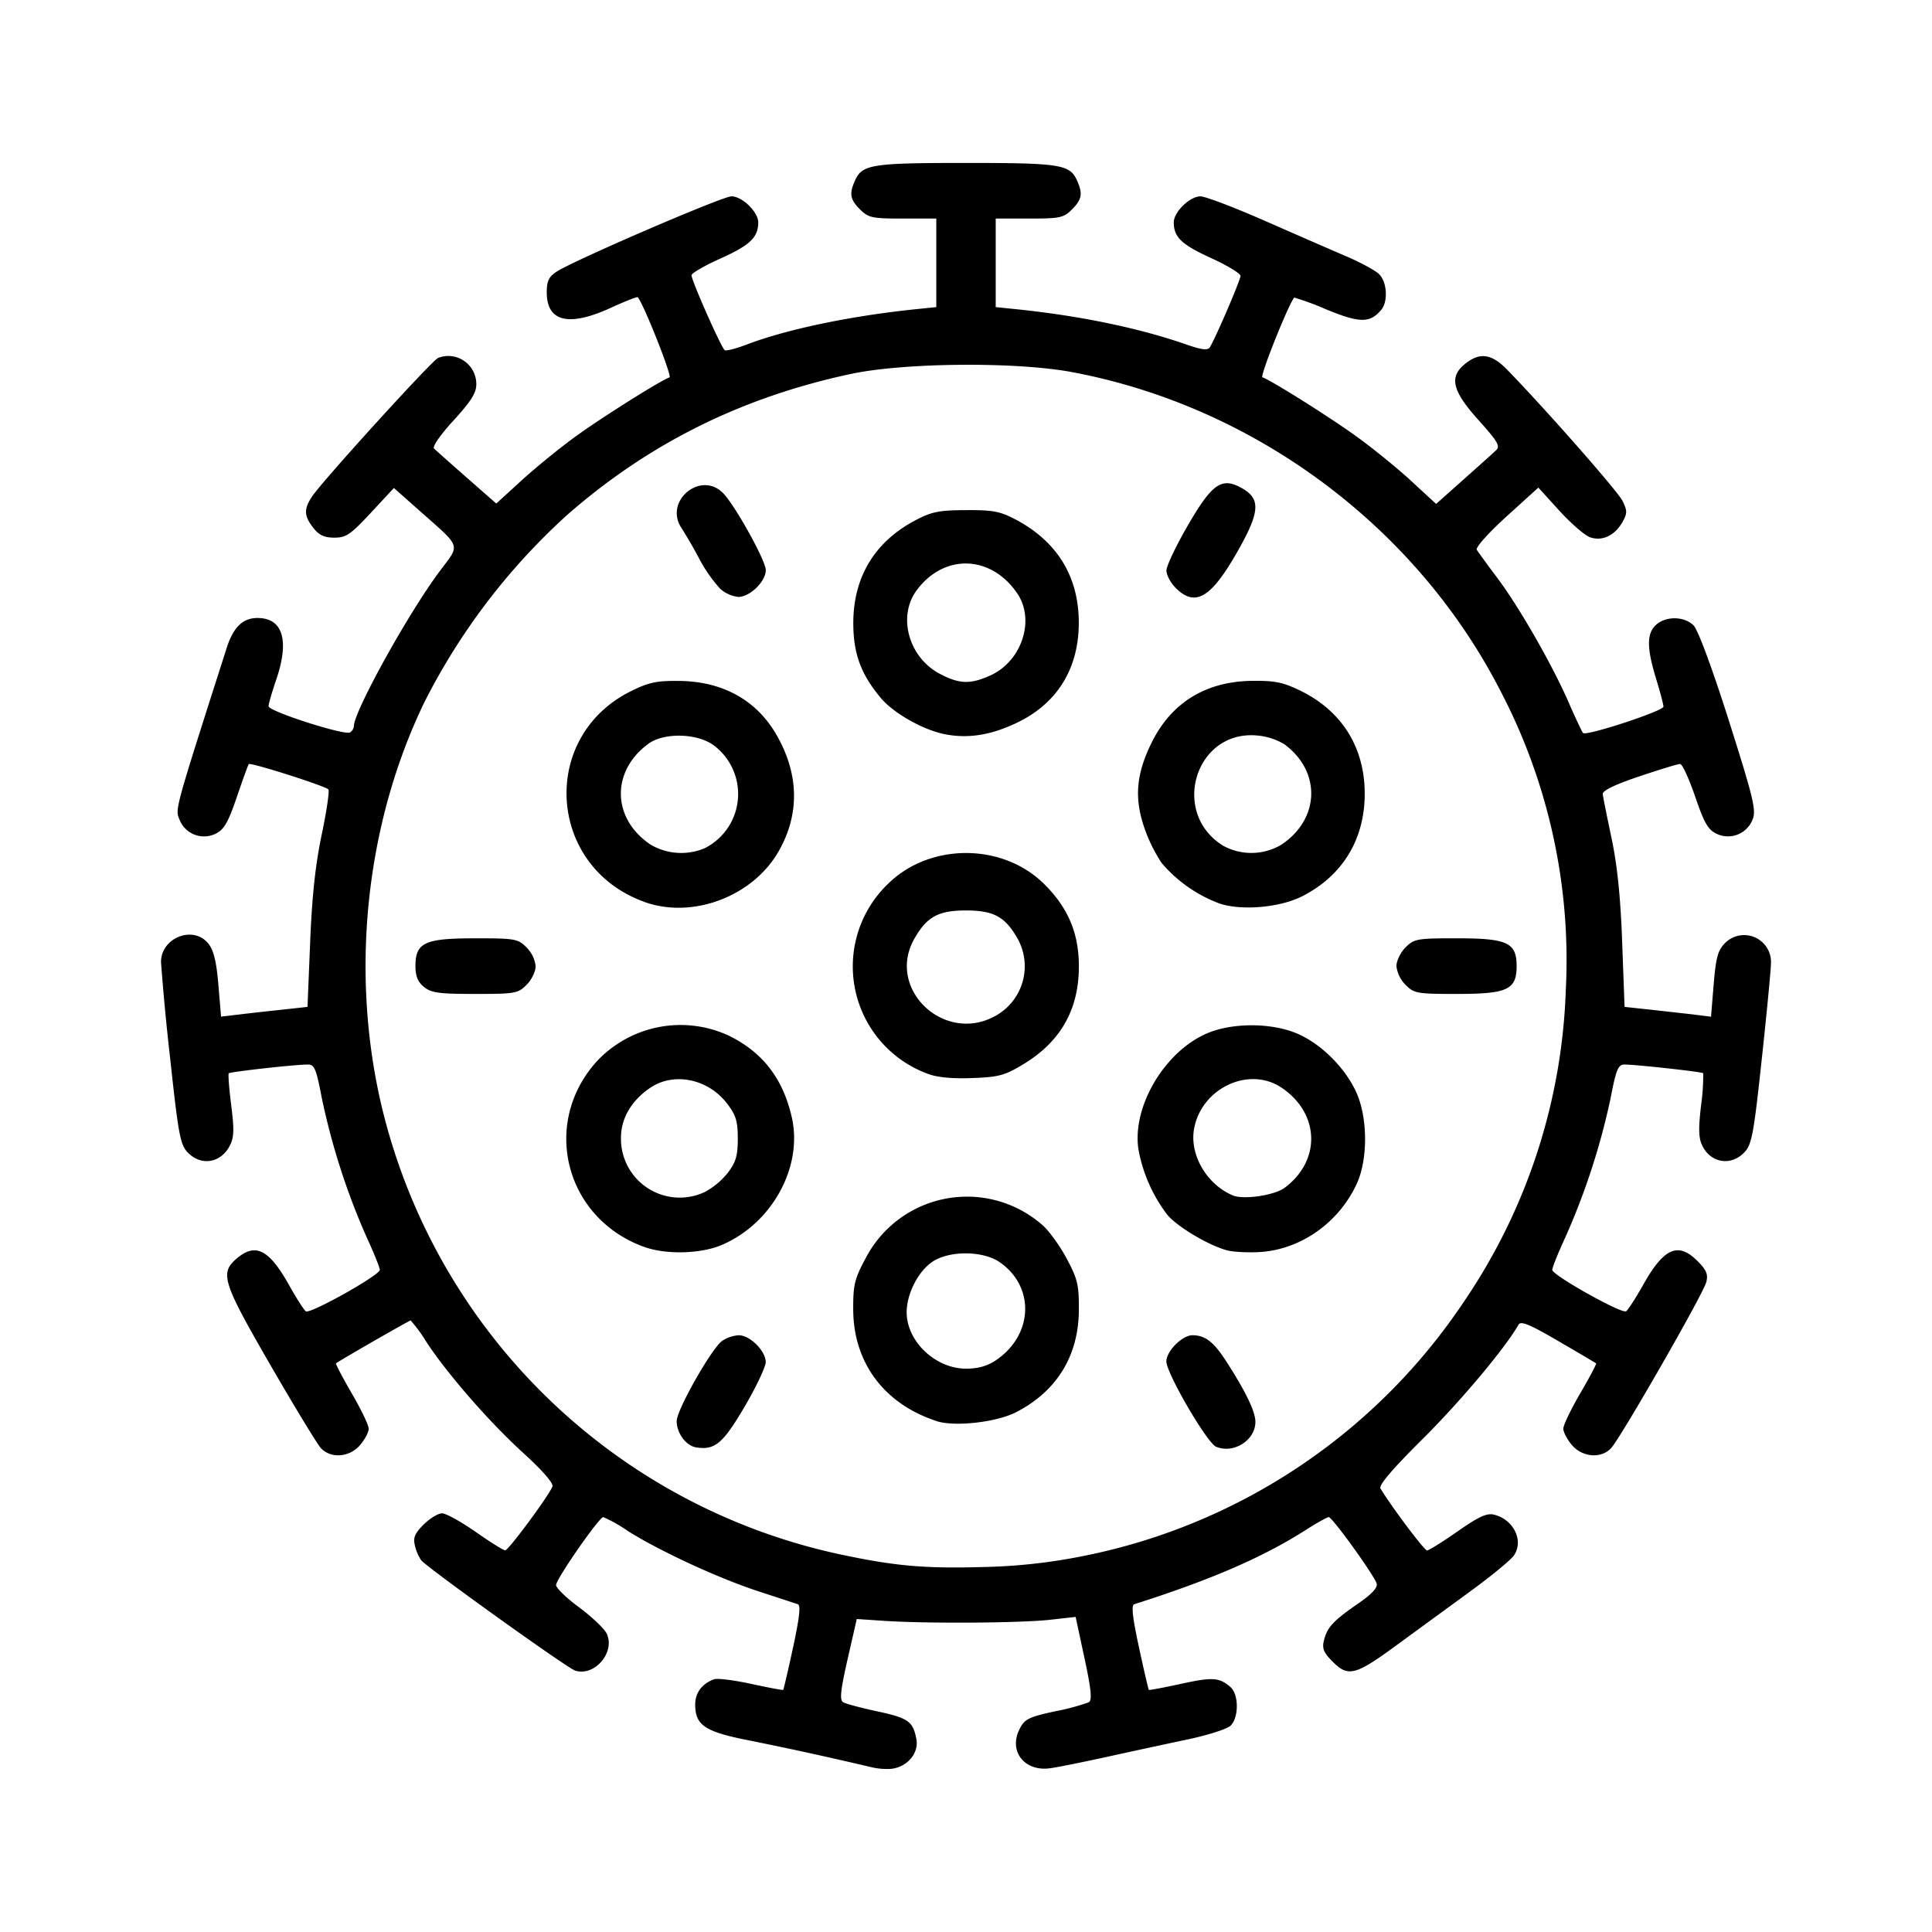 <svg xmlns="http://www.w3.org/2000/svg" width="24" height="24" fill="none" viewBox="0 0 24 24"><path fill="#000" d="M10.825 21.953a45.158 45.158 0 0 0-1.59-.347c-.486-.101-.599-.183-.599-.432 0-.147.086-.26.236-.314.042-.014.25.012.461.058.212.046.39.08.396.074.006-.005.061-.243.123-.528.08-.373.097-.524.059-.536l-.492-.161c-.501-.164-1.243-.508-1.628-.754a1.765 1.765 0 0 0-.297-.167c-.053.002-.586.77-.586.844 0 .037.13.163.29.28.158.118.312.264.34.326.106.232-.153.533-.393.457-.1-.032-1.833-1.274-1.914-1.372a.565.565 0 0 1-.076-.178c-.025-.101-.005-.152.108-.265.077-.076.18-.139.228-.139.049 0 .236.104.417.23.18.127.346.23.368.23.04 0 .544-.68.587-.794.015-.038-.126-.2-.36-.413-.425-.387-.94-.978-1.208-1.384a1.807 1.807 0 0 0-.194-.265c-.016 0-.882.497-.927.533-.008.006.08.173.195.372.116.198.211.396.211.44 0 .043-.048.135-.108.204-.13.152-.362.17-.486.037-.045-.049-.327-.513-.627-1.032-.595-1.03-.63-1.141-.42-1.322.234-.201.403-.116.653.331.092.164.185.31.208.324.056.034.916-.448.918-.515 0-.028-.073-.21-.164-.407a8.65 8.65 0 0 1-.556-1.726c-.07-.367-.093-.42-.175-.418-.158 0-.963.09-.981.109-.01.01.004.187.03.395.039.309.036.402-.019.507-.112.216-.36.253-.524.078-.09-.095-.114-.228-.215-1.163A30.889 30.889 0 0 1 2 11.952c0-.306.405-.463.59-.228.065.083.099.224.123.51l.033.395.237-.028c.131-.016.373-.043.537-.06l.3-.033.033-.806c.023-.571.065-.961.144-1.337.061-.291.098-.543.082-.559-.043-.044-.967-.338-.988-.314-.01.011-.077.197-.15.412-.11.32-.159.403-.265.454a.327.327 0 0 1-.446-.176c-.055-.134-.066-.095.585-2.13.083-.26.2-.375.383-.375.318 0 .401.28.23.776-.05.147-.092.291-.092.32 0 .063.947.367 1.013.325a.103.103 0 0 0 .047-.077c0-.183.676-1.404 1.066-1.925.258-.344.278-.283-.253-.754l-.316-.28-.286.308c-.252.27-.307.309-.453.309-.125 0-.19-.03-.262-.122-.116-.148-.12-.233-.014-.391.129-.194 1.491-1.692 1.565-1.72.23-.088.474.08.474.328 0 .107-.066.212-.283.449-.164.179-.266.326-.242.349.022.022.206.185.407.362l.366.321.321-.293c.177-.161.483-.41.681-.552.335-.241 1.045-.687 1.15-.722.036-.012-.327-.926-.395-.996-.008-.008-.156.05-.33.13-.527.242-.8.176-.8-.191 0-.14.026-.193.122-.256.214-.14 2.06-.936 2.172-.936.134 0 .333.194.333.323 0 .186-.1.283-.464.447-.201.09-.365.185-.365.21 0 .066.372.906.413.931.018.012.142-.02.276-.071.496-.189 1.282-.353 2.087-.437l.265-.027v-1.1h-.417c-.38 0-.426-.01-.53-.113-.125-.125-.137-.197-.061-.363.089-.196.208-.215 1.377-.215s1.288.019 1.378.215c.075.166.063.238-.062.363-.104.104-.15.113-.53.113h-.417v1.1l.265.027c.788.082 1.514.233 2.096.435.198.069.272.078.299.037.069-.109.381-.835.381-.887 0-.03-.165-.13-.367-.222-.366-.167-.462-.259-.462-.443 0-.129.2-.323.332-.323.058 0 .417.136.797.303.38.167.836.366 1.014.442.177.076.36.175.406.22.1.096.116.339.029.444-.14.167-.263.167-.678-.002a3.6 3.6 0 0 0-.404-.15c-.08.104-.429.98-.395.991.107.036.817.482 1.165.732.205.148.513.398.683.555l.31.286.34-.303c.188-.167.37-.33.405-.364.055-.05.02-.109-.218-.374-.33-.366-.37-.54-.162-.703.181-.143.325-.121.518.077.486.5 1.374 1.51 1.433 1.63.06.123.059.154-.001.262-.096.17-.257.244-.408.187-.065-.025-.236-.174-.378-.33l-.259-.285-.398.361c-.227.207-.384.383-.367.412.018.028.133.187.258.353.275.368.681 1.078.886 1.548.083.192.163.36.177.375.041.04.999-.274.998-.328 0-.027-.041-.183-.092-.348-.117-.384-.117-.562.001-.669.123-.11.35-.107.465.008.055.055.229.524.44 1.187.307.97.34 1.11.293 1.225a.328.328 0 0 1-.446.177c-.107-.05-.155-.134-.268-.465-.076-.222-.16-.403-.186-.403-.027 0-.255.07-.508.155-.3.1-.457.177-.453.219.003.035.053.281.109.547.071.336.112.732.132 1.29l.03.807.3.032.536.06.238.03.033-.404c.028-.333.052-.42.14-.51a.334.334 0 0 1 .572.242c0 .075-.051.61-.114 1.192-.1.935-.125 1.068-.215 1.163-.162.173-.412.138-.52-.072-.05-.097-.055-.205-.02-.508a2.67 2.67 0 0 0 .027-.401c-.018-.018-.828-.107-.977-.108-.08 0-.104.057-.175.425a8.68 8.68 0 0 1-.562 1.724c-.089.193-.162.374-.161.402.001.066.862.549.917.514.023-.014.117-.16.209-.323.26-.465.436-.543.679-.3.11.111.133.164.108.261-.035.143-1.062 1.932-1.182 2.062-.123.133-.355.115-.486-.037-.06-.07-.108-.162-.108-.205 0-.043.095-.241.211-.44.116-.198.204-.365.196-.371-.008-.007-.22-.132-.471-.278-.353-.206-.464-.252-.492-.203-.162.286-.713.944-1.183 1.412-.386.383-.557.584-.532.624.146.24.545.769.578.769.023 0 .194-.107.38-.237.266-.185.363-.23.454-.207.24.06.369.319.248.503-.037.057-.294.268-.57.468l-.893.652c-.505.371-.598.396-.787.207-.117-.117-.138-.168-.112-.27.04-.162.117-.244.424-.456.168-.115.244-.197.231-.247-.025-.096-.55-.825-.596-.827-.018 0-.143.069-.276.154-.54.345-1.186.625-2.14.928-.038.012-.022.164.059.536.061.285.117.523.122.528.006.006.184-.028.396-.074.397-.087.478-.081.617.038.107.092.107.385 0 .483-.044.04-.278.115-.518.166-.241.051-.687.147-.991.214-.304.067-.63.133-.725.146-.324.048-.527-.212-.382-.491.062-.12.114-.145.436-.215a2.73 2.73 0 0 0 .422-.113c.042-.026.03-.157-.054-.547l-.11-.513-.324.036c-.363.04-1.526.048-2.05.013l-.345-.023-.114.5c-.088.387-.1.506-.056.533.032.02.22.07.42.113.39.084.447.124.49.342.039.193-.14.38-.36.375a.86.86 0 0 1-.198-.022zm2.619-2.621a7.428 7.428 0 0 0 4.75-3.175 7.308 7.308 0 0 0 1.257-3.861 7.218 7.218 0 0 0-.82-3.729c-1.049-2.034-3.054-3.522-5.317-3.945-.693-.13-2.082-.118-2.743.023-1.356.29-2.505.86-3.52 1.747a8.014 8.014 0 0 0-1.778 2.329c-.736 1.52-.929 3.38-.524 5.055a7.465 7.465 0 0 0 5.683 5.532c.683.146 1.052.179 1.786.158a6.968 6.968 0 0 0 1.226-.134zM8.648 17.98c-.126-.02-.242-.177-.242-.326 0-.14.434-.905.566-.998a.426.426 0 0 1 .206-.069c.138 0 .334.195.334.333 0 .06-.118.308-.262.554-.269.458-.37.543-.602.506zm6.459-.008c-.113-.047-.618-.914-.618-1.06 0-.127.197-.325.323-.325.163 0 .267.083.434.344.235.368.349.606.349.732 0 .228-.27.4-.488.309zm-3.475-.32c-.65-.213-1.032-.726-1.033-1.388-.001-.305.017-.379.155-.635a1.419 1.419 0 0 1 2.195-.411c.078.066.212.25.298.41.138.257.156.33.155.636 0 .574-.272 1.018-.78 1.279-.246.126-.765.184-.99.11zm.74-.755c.466-.314.487-.917.043-1.22-.2-.137-.603-.144-.816-.013-.184.112-.336.4-.336.638 0 .36.357.7.737.7.15 0 .266-.033.373-.105zm-4.366-1.406c-.986-.353-1.29-1.535-.592-2.307a1.425 1.425 0 0 1 1.637-.32c.425.208.677.536.786 1.02.137.615-.247 1.314-.87 1.581-.259.111-.69.123-.96.026zm.752-.685a.936.936 0 0 0 .283-.237c.1-.132.124-.21.124-.424 0-.219-.023-.292-.133-.436-.234-.307-.659-.395-.953-.197-.233.157-.365.38-.365.619a.73.73 0 0 0 1.044.675zm6.488.727c-.227-.06-.617-.29-.745-.442a1.9 1.9 0 0 1-.36-.82c-.075-.521.315-1.189.832-1.425.32-.146.828-.146 1.156 0 .293.131.581.421.719.722.143.314.146.832.007 1.135-.222.484-.693.817-1.2.85-.147.009-.331 0-.409-.02zm.71-.776c.457-.338.44-.925-.035-1.245-.41-.276-1.007.011-1.09.524-.05.32.166.683.487.815.132.054.513-.002.637-.094zm-4.426-1.416a1.421 1.421 0 0 1-.495-2.365c.517-.506 1.413-.506 1.93 0 .306.3.442.626.437 1.049-.006.527-.232.918-.689 1.195-.232.14-.304.16-.637.172-.245.01-.435-.009-.546-.051zm.839-.723a.705.705 0 0 0 .273-.956c-.155-.274-.298-.352-.642-.352s-.486.078-.642.352c-.354.624.375 1.314 1.01.956zm-7.101-.357c-.077-.062-.107-.134-.107-.26 0-.292.114-.345.74-.345.498 0 .533.006.64.113a.397.397 0 0 1 .113.233c0 .065-.05.17-.113.232-.107.107-.142.113-.64.113-.446 0-.543-.013-.633-.086zm12.192-.027a.397.397 0 0 1-.113-.232c0-.066.05-.17.113-.233.107-.107.142-.113.64-.113.625 0 .74.053.74.346 0 .292-.115.345-.74.345-.498 0-.533-.006-.64-.113zm-9.453-1.03c-1.212-.432-1.312-2.06-.161-2.622.22-.108.315-.127.606-.123.534.009.95.243 1.196.673.28.489.287.986.023 1.446-.322.56-1.068.84-1.664.627zm.764-.676a.754.754 0 0 0 .09-1.273c-.209-.149-.617-.156-.809-.014-.464.343-.45.928.028 1.25a.75.75 0 0 0 .692.038zm6.382.697a1.74 1.74 0 0 1-.722-.504 1.935 1.935 0 0 1-.22-.451c-.123-.368-.095-.663.1-1.055.245-.489.672-.75 1.238-.757.29-.004.388.017.607.123.514.252.797.705.797 1.278 0 .567-.274 1.018-.775 1.274-.274.14-.748.183-1.025.092zm.768-.734c.476-.32.492-.907.035-1.245a.797.797 0 0 0-.346-.11c-.765-.064-1.075.968-.412 1.372a.729.729 0 0 0 .723-.017zM11.734 9.12c-.274-.055-.64-.264-.798-.456-.245-.297-.335-.545-.336-.924 0-.572.267-1.014.778-1.28.195-.103.292-.122.623-.123.337-.002.423.015.622.12.513.273.78.712.778 1.283-.001.568-.27 1-.768 1.238-.323.155-.609.2-.899.142zm.57-.73c.39-.178.557-.688.333-1.018-.326-.48-.91-.498-1.25-.039-.24.325-.1.833.287 1.037.244.129.38.133.63.02zm-3.36-1.079a1.836 1.836 0 0 1-.263-.38 5.948 5.948 0 0 0-.212-.367c-.233-.34.246-.732.523-.428.158.174.521.833.521.946 0 .141-.197.333-.34.333a.41.41 0 0 1-.23-.104zm5.66-.009c-.063-.062-.114-.159-.114-.215 0-.056.118-.304.261-.552.298-.515.418-.605.65-.485.267.138.26.297-.038.818-.324.565-.518.676-.76.434z"/></svg>